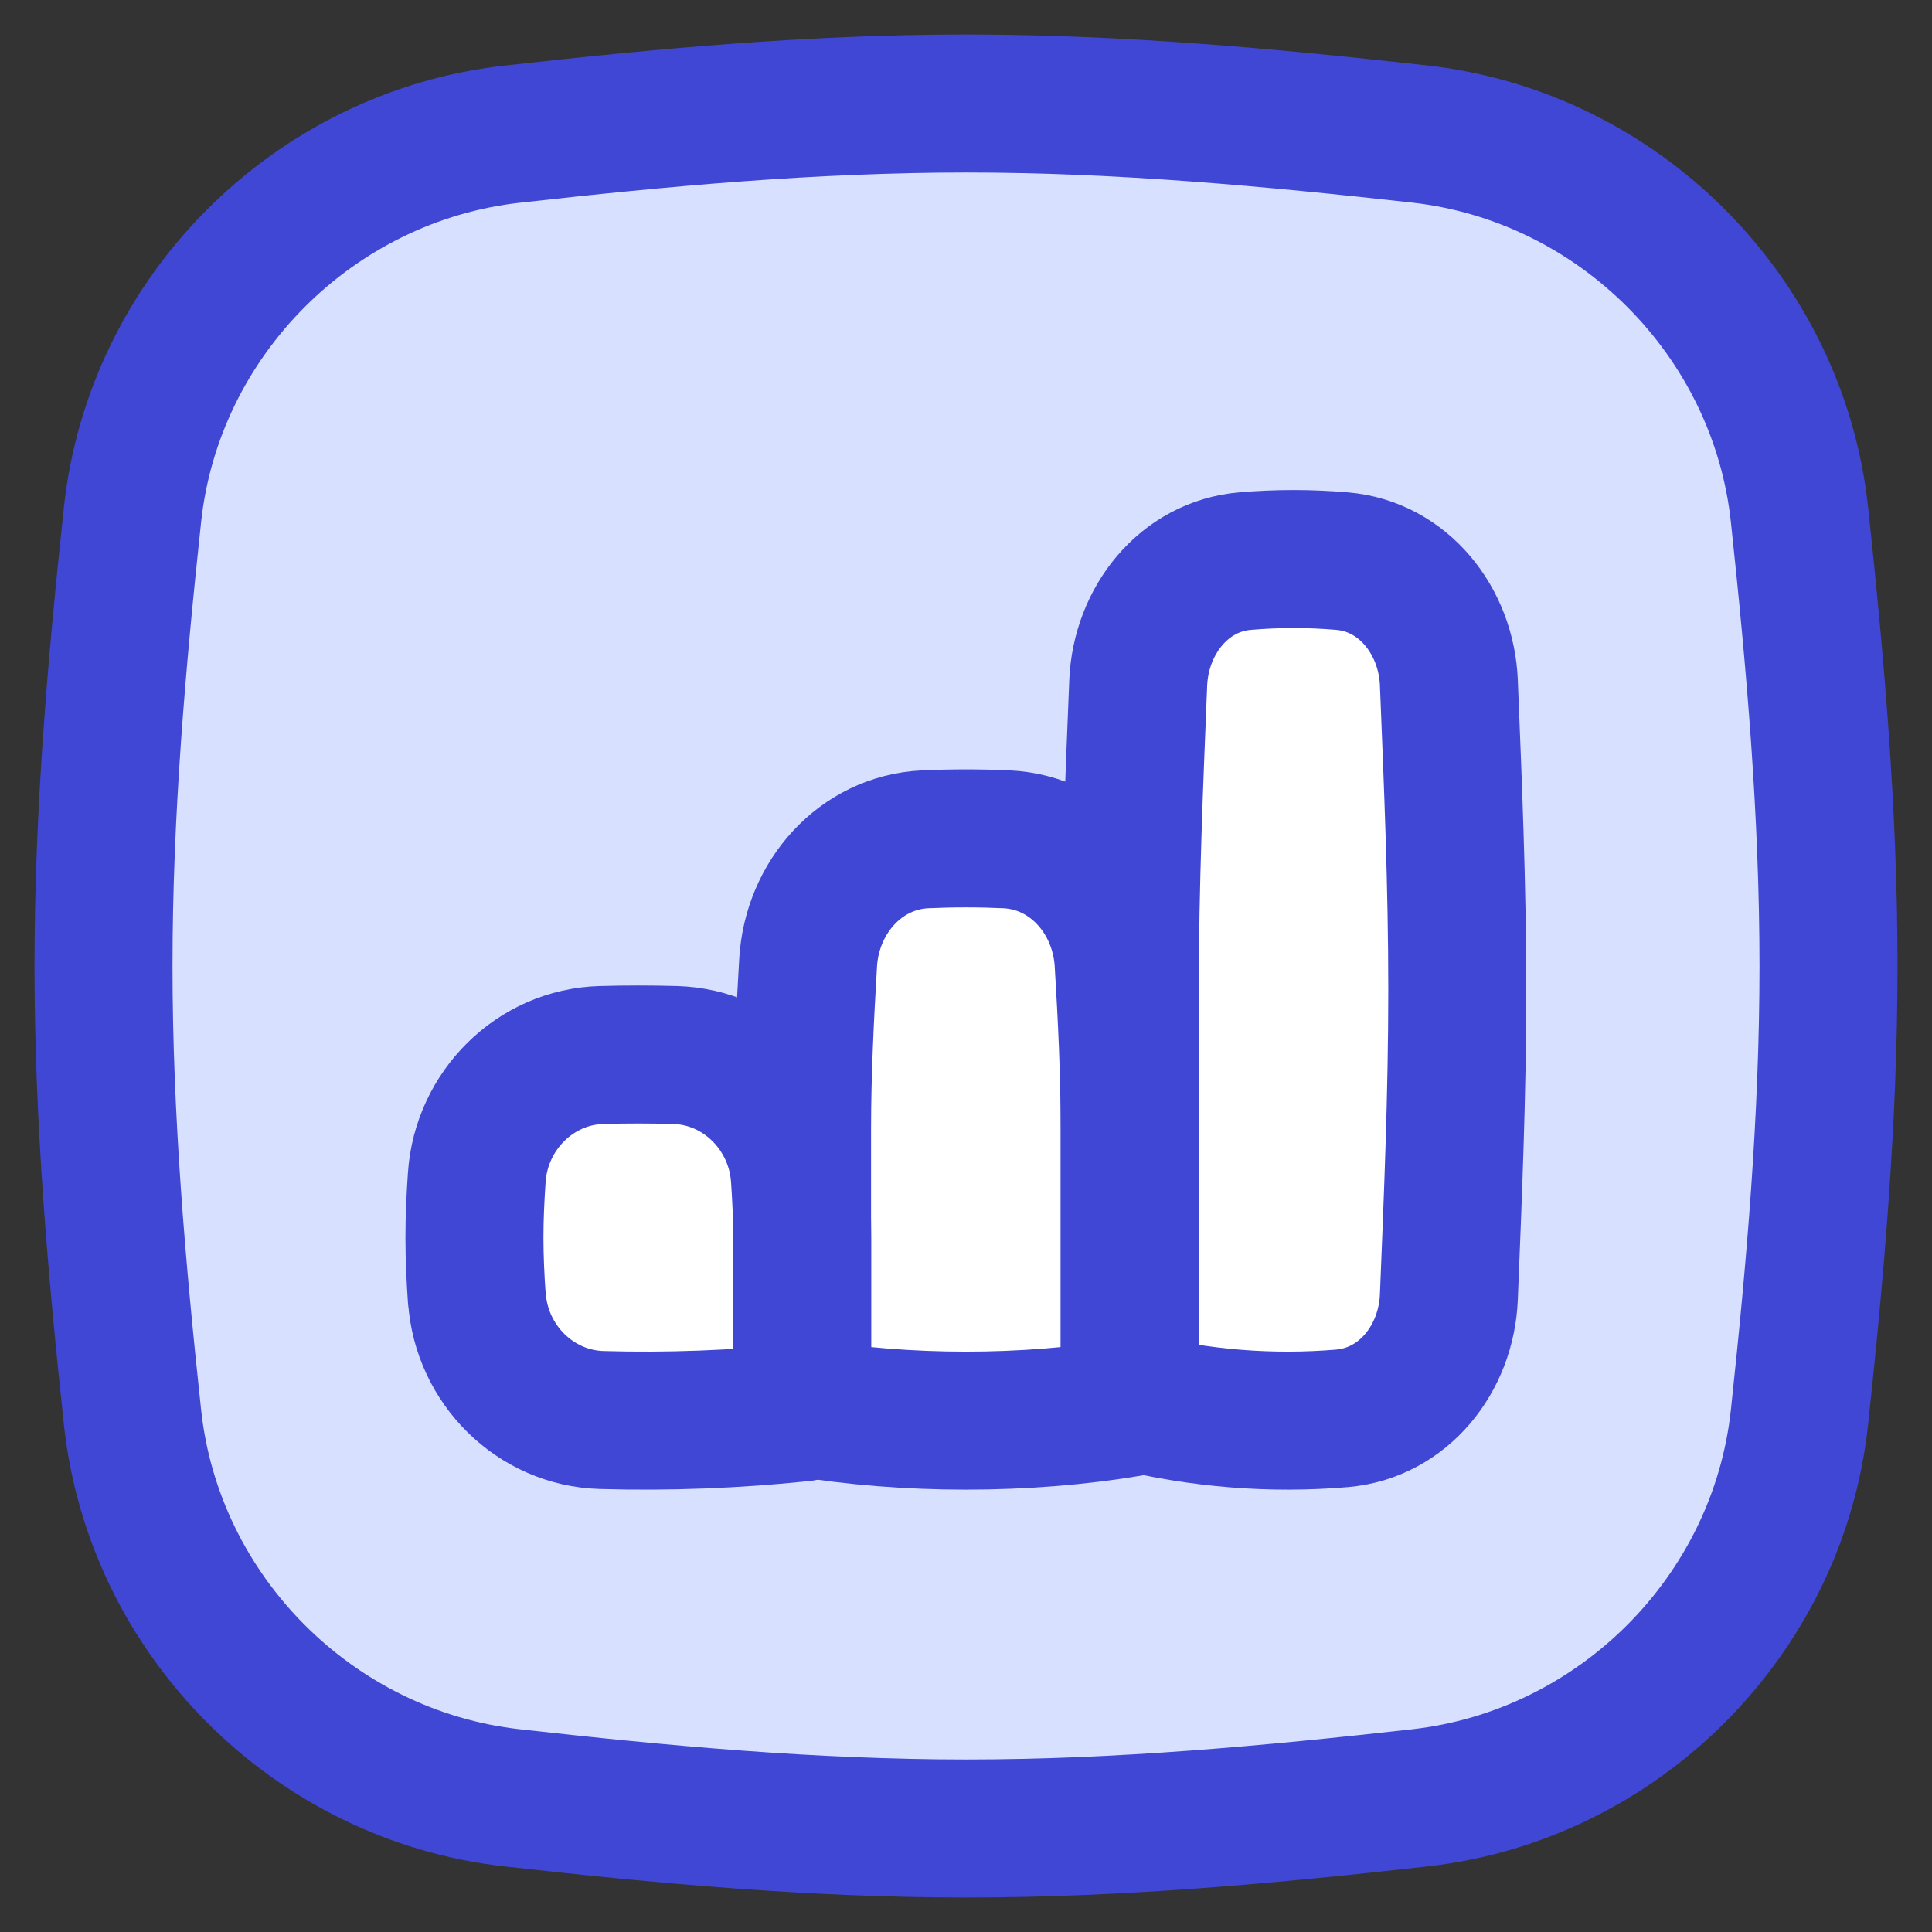 <svg xmlns="http://www.w3.org/2000/svg" fill="none" viewBox="0 0 14 14" id="Graph-Bar-Increase-Square--Streamline-Flex">
  <rect x="0" y="0" width="14" height="14" fill="#333333" stroke="none"/>
  <desc>
    Graph Bar Increase Square Streamline Icon: https://streamlinehq.com
  </desc>
  <g id="graph-bar-increase-square--up-product-performance-increase-arrow-graph-business-chart">
    <path id="Intersect" fill="#d7e0ff" d="M0.96 10.268C1.114 11.709 2.273 12.868 3.713 13.028 4.782 13.148 5.88 13.25 7 13.25s2.218 -0.102 3.287 -0.222c1.44 -0.161 2.599 -1.319 2.753 -2.76 0.114 -1.063 0.21 -2.155 0.21 -3.268 0 -1.113 -0.096 -2.205 -0.21 -3.269 -0.154 -1.441 -1.313 -2.599 -2.753 -2.76C9.218 0.852 8.12 0.75 7 0.75S4.782 0.852 3.713 0.972C2.273 1.132 1.114 2.291 0.96 3.731 0.846 4.795 0.75 5.887 0.75 7c0 1.113 0.096 2.205 0.21 3.268Z" stroke-width="1"></path>
    <path id="Intersect_2" stroke="#4147d5" stroke-linecap="round" stroke-linejoin="round" d="M0.96 10.268C1.114 11.709 2.273 12.868 3.713 13.028 4.782 13.148 5.88 13.25 7 13.25s2.218 -0.102 3.287 -0.222c1.44 -0.161 2.599 -1.319 2.753 -2.76 0.114 -1.063 0.21 -2.155 0.21 -3.268 0 -1.113 -0.096 -2.205 -0.21 -3.269 -0.154 -1.441 -1.313 -2.599 -2.753 -2.76C9.218 0.852 8.12 0.75 7 0.75S4.782 0.852 3.713 0.972C2.273 1.132 1.114 2.291 0.96 3.731 0.846 4.795 0.75 5.887 0.75 7c0 1.113 0.096 2.205 0.21 3.268Z" stroke-width="1"></path>
    <path id="Intersect_3" fill="#ffffff" d="M8.187 10.155c0.509 0.125 1.024 0.167 1.537 0.123 0.446 -0.038 0.757 -0.432 0.775 -0.879 0.029 -0.717 0.061 -1.462 0.061 -2.226 0 -0.764 -0.032 -1.509 -0.061 -2.226 -0.018 -0.447 -0.329 -0.844 -0.775 -0.881 -0.235 -0.02 -0.467 -0.02 -0.701 0 -0.446 0.037 -0.756 0.434 -0.775 0.881 -0.029 0.717 -0.061 1.462 -0.061 2.226 0 1.037 0 2.982 0 2.982Z" stroke-width="1"></path>
    <path id="Intersect_4" fill="#ffffff" d="M5.812 10.2c0.757 0.126 1.618 0.126 2.374 0l0 -2.015c0 -0.413 -0.02 -0.818 -0.044 -1.211 -0.028 -0.47 -0.377 -0.869 -0.847 -0.892 -0.198 -0.009 -0.394 -0.009 -0.592 0 -0.47 0.023 -0.819 0.422 -0.847 0.892 -0.023 0.393 -0.044 0.798 -0.044 1.211 0 0.701 -0 2.015 -0 2.015Z" stroke-width="1"></path>
    <path id="Intersect_5" fill="#ffffff" d="M3.456 9.406c0.033 0.481 0.422 0.87 0.904 0.884 0.485 0.014 0.972 -0.005 1.453 -0.055l0 -1.267c0 -0.148 -0.007 -0.294 -0.017 -0.438 -0.033 -0.481 -0.422 -0.872 -0.904 -0.885 -0.178 -0.005 -0.355 -0.005 -0.533 0 -0.482 0.013 -0.871 0.404 -0.904 0.885 -0.01 0.144 -0.017 0.29 -0.017 0.438s0.007 0.294 0.017 0.438Z" stroke-width="1"></path>
    <path id="Intersect_6" stroke="#4147d5" stroke-linecap="round" stroke-linejoin="round" d="M3.456 9.406c0.033 0.481 0.422 0.87 0.904 0.884 0.485 0.014 0.972 -0.005 1.453 -0.055l0 -1.267c0 -0.148 -0.007 -0.294 -0.017 -0.438 -0.033 -0.481 -0.422 -0.872 -0.904 -0.885 -0.178 -0.005 -0.355 -0.005 -0.533 0 -0.482 0.013 -0.871 0.404 -0.904 0.885 -0.01 0.144 -0.017 0.29 -0.017 0.438s0.007 0.294 0.017 0.438Z" stroke-width="1"></path>
    <path id="Intersect_7" stroke="#4147d5" stroke-linecap="round" stroke-linejoin="round" d="M5.812 10.2c0.757 0.126 1.618 0.126 2.374 0l0 -2.015c0 -0.413 -0.02 -0.818 -0.044 -1.211 -0.028 -0.47 -0.377 -0.869 -0.847 -0.892 -0.198 -0.009 -0.394 -0.009 -0.592 0 -0.47 0.023 -0.819 0.422 -0.847 0.892 -0.023 0.393 -0.044 0.798 -0.044 1.211 0 0.701 -0 2.015 -0 2.015Z" stroke-width="1"></path>
    <path id="Intersect_8" stroke="#4147d5" stroke-linecap="round" stroke-linejoin="round" d="M8.187 10.155c0.509 0.125 1.024 0.166 1.537 0.123 0.446 -0.038 0.757 -0.432 0.775 -0.879 0.029 -0.717 0.061 -1.462 0.061 -2.226 0 -0.764 -0.032 -1.509 -0.061 -2.226 -0.018 -0.447 -0.329 -0.844 -0.775 -0.881 -0.235 -0.02 -0.467 -0.02 -0.701 0 -0.446 0.037 -0.756 0.434 -0.775 0.881 -0.029 0.717 -0.061 1.462 -0.061 2.226 0 1.037 0 2.982 0 2.982Z" stroke-width="1"></path>
  </g>
</svg>